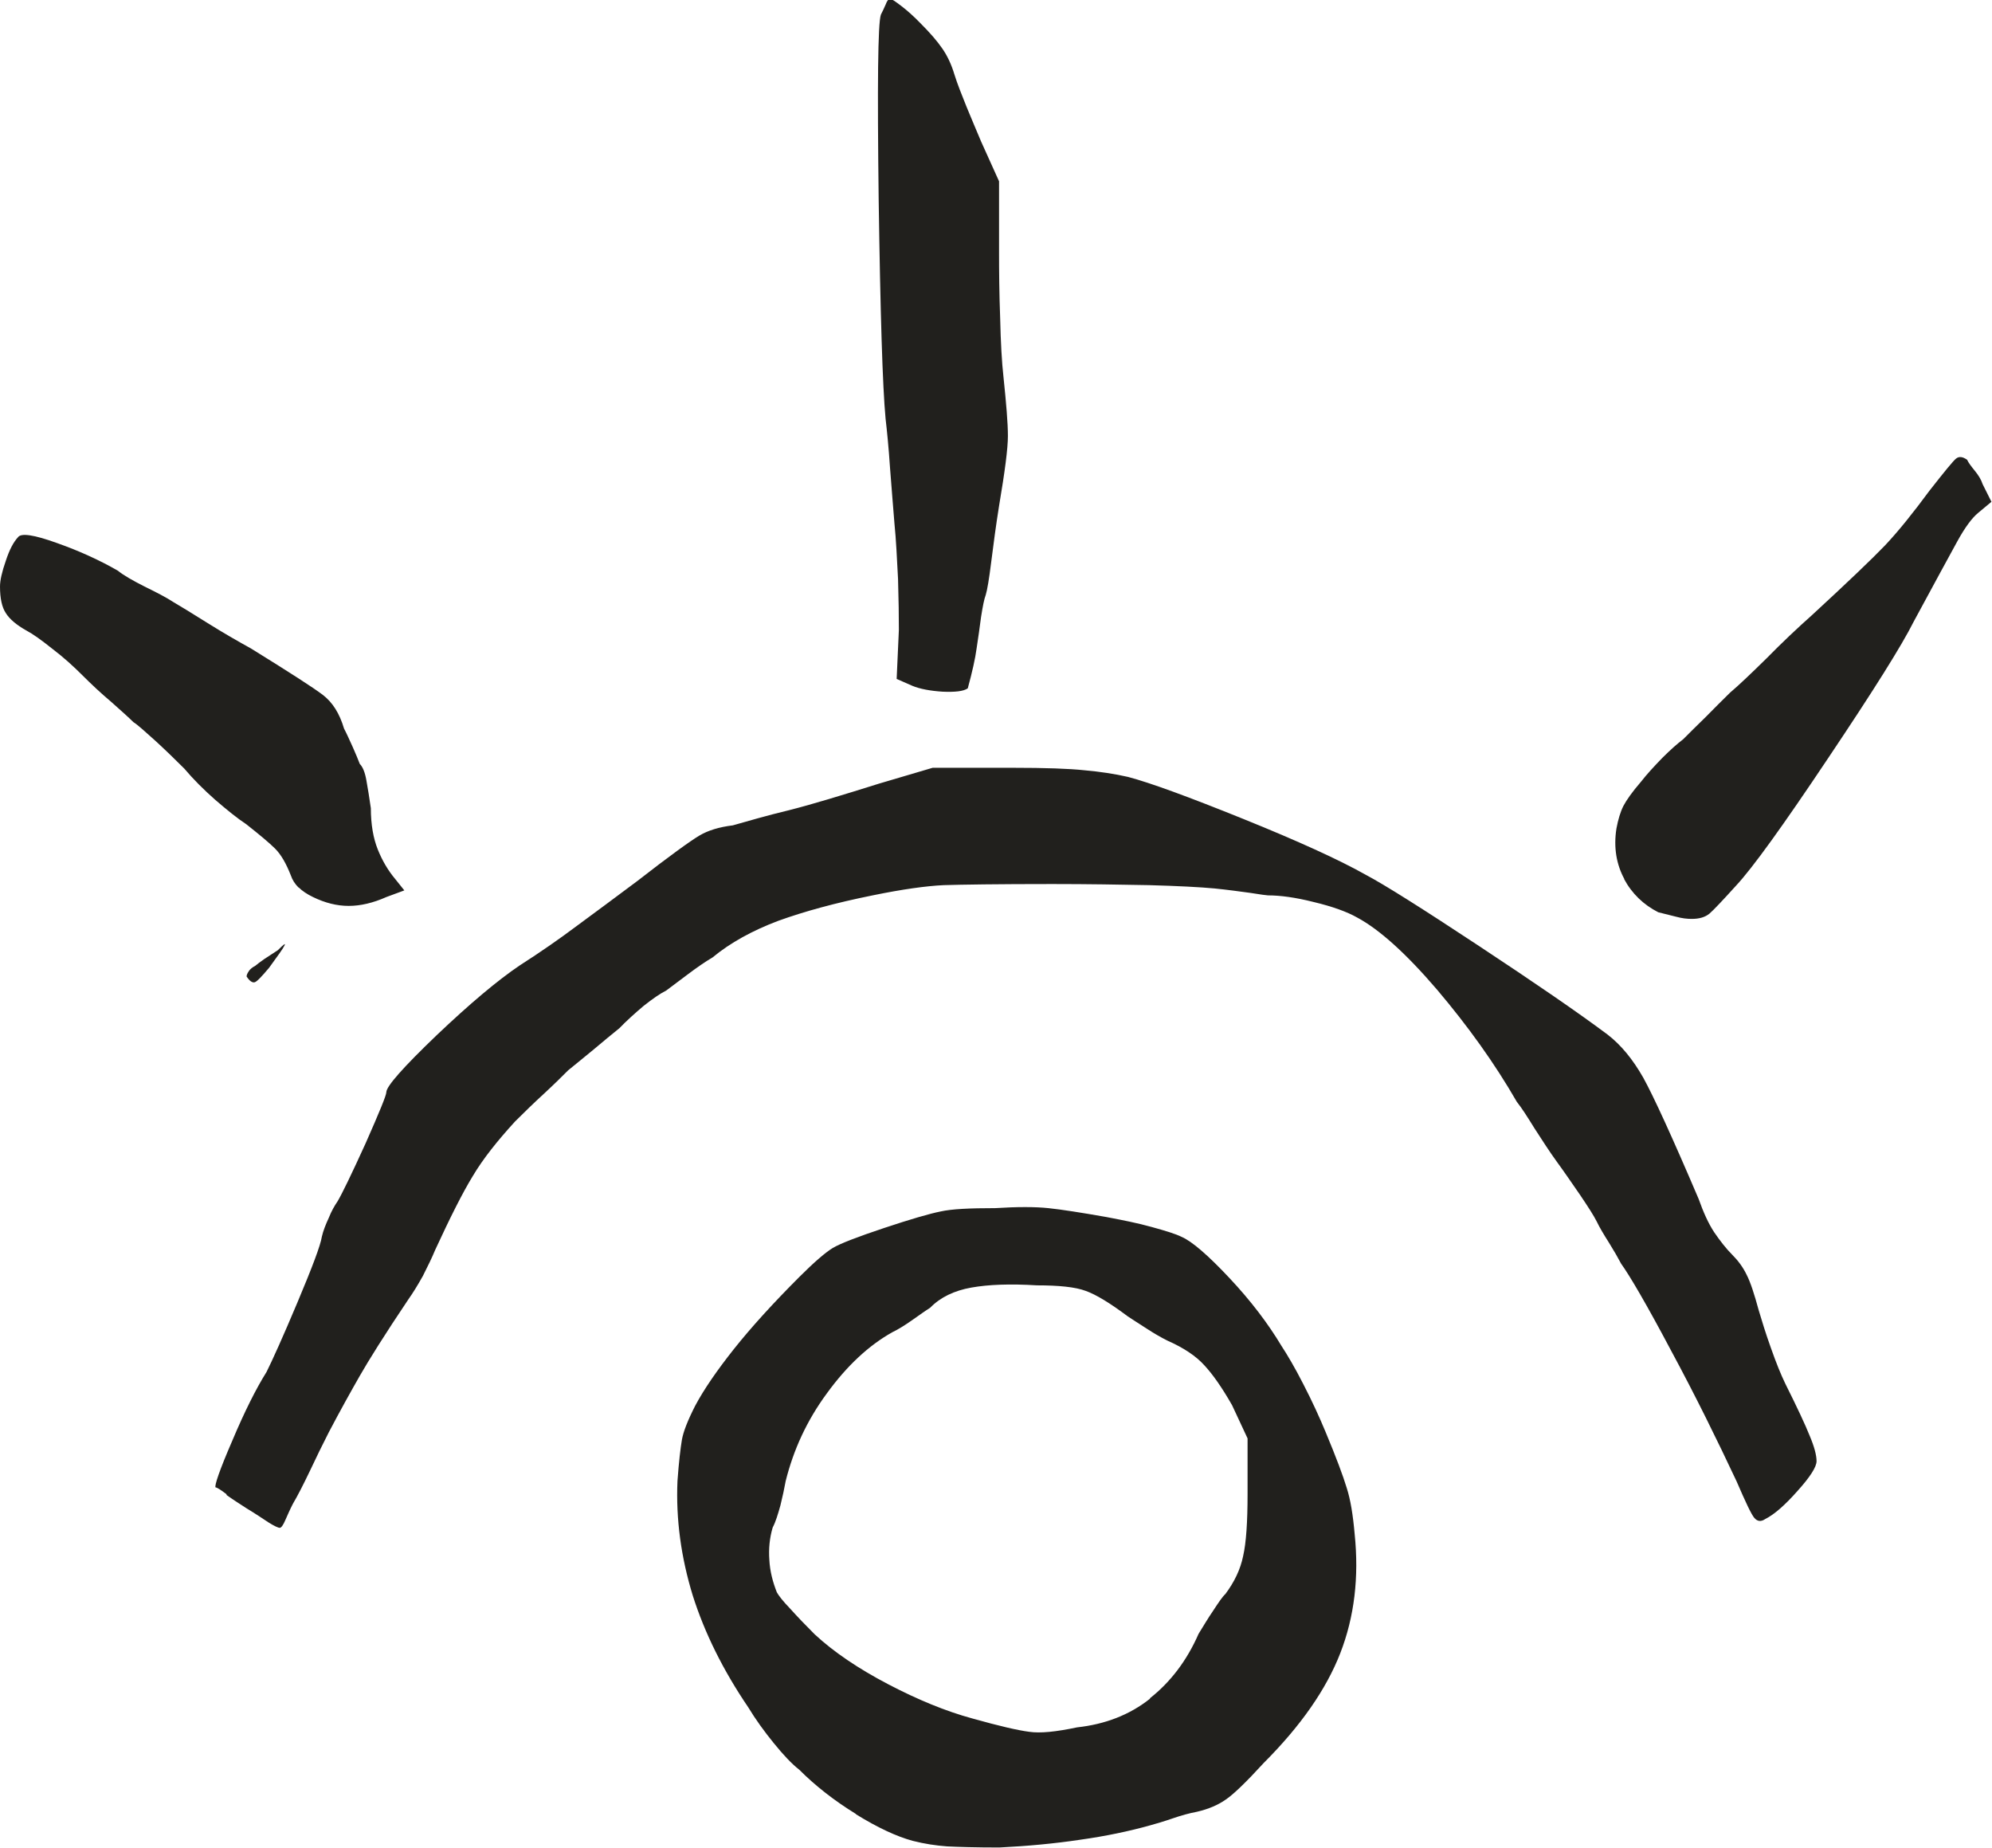 <?xml version="1.0" encoding="UTF-8" standalone="no"?>
<!-- Created with Inkscape (http://www.inkscape.org/) -->

<svg
   width="7.198mm"
   height="6.676mm"
   viewBox="0 0 7.198 6.676"
   version="1.1"
   id="svg2412"
   inkscape:version="1.1.2 (0a00cf5339, 2022-02-04)"
   sodipodi:docname="e8.svg"
   xmlns:inkscape="http://www.inkscape.org/namespaces/inkscape"
   xmlns:sodipodi="http://sodipodi.sourceforge.net/DTD/sodipodi-0.dtd"
   xmlns="http://www.w3.org/2000/svg"
   xmlns:svg="http://www.w3.org/2000/svg">
  <sodipodi:namedview
     id="namedview2414"
     pagecolor="#ffffff"
     bordercolor="#666666"
     borderopacity="1.0"
     inkscape:pageshadow="2"
     inkscape:pageopacity="0.0"
     inkscape:pagecheckerboard="0"
     inkscape:document-units="mm"
     showgrid="false"
     inkscape:zoom="0.64052329"
     inkscape:cx="-1099.1013"
     inkscape:cy="-5.4642822"
     inkscape:window-width="2560"
     inkscape:window-height="1376"
     inkscape:window-x="0"
     inkscape:window-y="0"
     inkscape:window-maximized="1"
     inkscape:current-layer="layer1" />
  <defs
     id="defs2409" />
  <g
     inkscape:label="Layer 1"
     inkscape:groupmode="layer"
     id="layer1"
     transform="translate(-395.843,-149.913)">
    <path
       d="m 401.713,153.09 c -0.029,-0.053 -0.04,-0.115 -0.029,-0.184 0.006,-0.032 0.014,-0.059 0.025,-0.081 0.011,-0.021 0.032,-0.051 0.064,-0.088 0.021,-0.027 0.047,-0.055 0.076,-0.085 0.03,-0.03 0.055,-0.052 0.076,-0.068 0.022,-0.022 0.048,-0.048 0.081,-0.08 0.032,-0.032 0.061,-0.062 0.088,-0.088 0.032,-0.027 0.076,-0.069 0.132,-0.124 0.056,-0.057 0.111,-0.109 0.165,-0.157 0.128,-0.118 0.216,-0.202 0.264,-0.252 0.048,-0.051 0.101,-0.117 0.16,-0.197 0.054,-0.069 0.086,-0.108 0.096,-0.116 0.011,-0.009 0.024,-0.007 0.04,0.004 0.005,0.011 0.015,0.024 0.028,0.04 0.013,0.016 0.023,0.032 0.028,0.048 l 0.032,0.064 -0.048,0.04 c -0.021,0.017 -0.047,0.051 -0.076,0.104 -0.029,0.053 -0.082,0.15 -0.157,0.289 -0.043,0.086 -0.146,0.25 -0.309,0.493 -0.163,0.244 -0.274,0.398 -0.333,0.461 -0.048,0.053 -0.08,0.087 -0.096,0.101 -0.016,0.013 -0.037,0.019 -0.064,0.019 -0.017,0 -0.035,-0.002 -0.057,-0.008 -0.021,-0.005 -0.043,-0.011 -0.064,-0.016 -0.053,-0.027 -0.095,-0.067 -0.124,-0.121 m -2.628,-0.722 0.008,-0.177 c 0,-0.048 -7.1e-4,-0.109 -0.003,-0.184 -0.004,-0.075 -0.007,-0.142 -0.013,-0.201 -0.005,-0.059 -0.01,-0.126 -0.016,-0.201 -0.005,-0.075 -0.011,-0.134 -0.016,-0.177 -0.011,-0.117 -0.019,-0.382 -0.025,-0.794 -0.005,-0.412 -0.003,-0.634 0.008,-0.666 0.006,-0.011 0.011,-0.023 0.017,-0.036 0.005,-0.014 0.011,-0.021 0.016,-0.021 0.006,0 0.019,0.009 0.04,0.025 0.021,0.016 0.045,0.037 0.072,0.065 0.032,0.032 0.058,0.062 0.076,0.088 0.019,0.027 0.034,0.059 0.045,0.096 0.01,0.032 0.025,0.07 0.044,0.117 0.019,0.045 0.036,0.087 0.052,0.124 l 0.065,0.144 v 0.257 c 0,0.07 7.1e-4,0.148 0.004,0.237 0.002,0.088 0.006,0.16 0.012,0.213 0.01,0.096 0.016,0.167 0.016,0.213 0,0.045 -0.011,0.129 -0.032,0.253 -0.011,0.069 -0.02,0.136 -0.028,0.2 -0.008,0.065 -0.015,0.105 -0.02,0.121 -0.006,0.016 -0.011,0.042 -0.017,0.08 -0.005,0.037 -0.01,0.075 -0.016,0.113 -0.005,0.038 -0.016,0.086 -0.032,0.145 -0.016,0.011 -0.047,0.014 -0.092,0.012 -0.045,-0.003 -0.081,-0.01 -0.108,-0.021 z m 0.915,3.683 c 0.075,-0.059 0.134,-0.137 0.176,-0.233 0.017,-0.027 0.033,-0.055 0.053,-0.084 0.019,-0.029 0.033,-0.05 0.044,-0.06 0.032,-0.043 0.054,-0.088 0.064,-0.137 0.011,-0.048 0.016,-0.123 0.016,-0.224 v -0.201 l -0.056,-0.12 c -0.037,-0.065 -0.071,-0.113 -0.101,-0.145 -0.029,-0.032 -0.073,-0.062 -0.132,-0.088 -0.022,-0.011 -0.047,-0.025 -0.076,-0.044 -0.029,-0.019 -0.052,-0.033 -0.068,-0.044 -0.064,-0.048 -0.115,-0.079 -0.152,-0.092 -0.037,-0.014 -0.097,-0.02 -0.176,-0.02 -0.097,-0.006 -0.175,-0.003 -0.237,0.008 -0.062,0.011 -0.112,0.035 -0.149,0.073 -0.016,0.01 -0.037,0.025 -0.064,0.044 -0.027,0.019 -0.051,0.034 -0.072,0.044 -0.086,0.048 -0.165,0.122 -0.237,0.221 -0.073,0.099 -0.121,0.205 -0.149,0.317 -0.005,0.027 -0.011,0.056 -0.019,0.088 -0.009,0.032 -0.017,0.059 -0.028,0.08 -0.011,0.037 -0.015,0.077 -0.012,0.117 0.002,0.04 0.012,0.079 0.027,0.117 0.006,0.011 0.021,0.031 0.049,0.06 0.026,0.029 0.056,0.06 0.088,0.092 0.069,0.064 0.158,0.124 0.265,0.18 0.107,0.056 0.209,0.098 0.305,0.124 0.096,0.027 0.165,0.043 0.205,0.048 0.04,0.006 0.097,0 0.173,-0.016 0.101,-0.011 0.19,-0.045 0.264,-0.104 m -1.063,0.417 c -0.078,-0.048 -0.146,-0.101 -0.205,-0.16 -0.027,-0.021 -0.058,-0.054 -0.092,-0.096 -0.035,-0.043 -0.066,-0.086 -0.092,-0.129 -0.091,-0.134 -0.158,-0.269 -0.201,-0.405 -0.042,-0.137 -0.061,-0.275 -0.055,-0.413 0.005,-0.07 0.011,-0.119 0.016,-0.149 0.005,-0.029 0.021,-0.07 0.048,-0.123 0.032,-0.06 0.079,-0.128 0.14,-0.205 0.062,-0.078 0.141,-0.165 0.237,-0.261 0.054,-0.054 0.094,-0.088 0.12,-0.104 0.027,-0.016 0.089,-0.04 0.185,-0.072 0.096,-0.032 0.165,-0.052 0.205,-0.06 0.04,-0.009 0.106,-0.012 0.197,-0.012 0.08,-0.005 0.144,-0.005 0.192,0 0.048,0.005 0.118,0.016 0.209,0.032 0.058,0.011 0.114,0.022 0.164,0.036 0.051,0.014 0.087,0.025 0.109,0.036 0.037,0.016 0.095,0.066 0.172,0.148 0.078,0.083 0.14,0.165 0.188,0.245 0.021,0.032 0.049,0.079 0.08,0.14 0.032,0.062 0.058,0.119 0.08,0.172 0.038,0.091 0.063,0.158 0.076,0.201 0.014,0.043 0.023,0.099 0.029,0.168 0.016,0.155 -0.001,0.299 -0.052,0.43 -0.051,0.131 -0.143,0.263 -0.277,0.397 -0.064,0.07 -0.11,0.114 -0.137,0.132 -0.027,0.019 -0.061,0.034 -0.104,0.044 -0.027,0.005 -0.056,0.013 -0.088,0.024 -0.032,0.011 -0.059,0.019 -0.081,0.025 -0.075,0.021 -0.16,0.039 -0.253,0.052 -0.093,0.014 -0.191,0.023 -0.292,0.028 -0.086,0 -0.149,-0.002 -0.189,-0.004 -0.04,-0.003 -0.081,-0.009 -0.124,-0.02 -0.059,-0.016 -0.127,-0.048 -0.205,-0.096 m -2.195,-3.045 c 0.006,-0.009 0.014,-0.015 0.025,-0.021 0.006,-0.005 0.016,-0.013 0.032,-0.024 0.017,-0.011 0.032,-0.021 0.049,-0.032 0.021,-0.021 0.029,-0.027 0.024,-0.017 -0.005,0.011 -0.024,0.037 -0.056,0.081 -0.027,0.032 -0.044,0.05 -0.052,0.052 -0.008,0.002 -0.018,-0.004 -0.029,-0.021 0,-0.005 0.003,-0.012 0.008,-0.019 m -0.08,1.89 c -0.021,-0.016 -0.035,-0.025 -0.04,-0.025 -0.005,-0.005 0.014,-0.062 0.06,-0.168 0.045,-0.107 0.087,-0.19 0.124,-0.249 0.021,-0.042 0.059,-0.126 0.112,-0.252 0.053,-0.126 0.083,-0.205 0.088,-0.237 0.005,-0.022 0.014,-0.044 0.025,-0.068 0.01,-0.025 0.021,-0.044 0.032,-0.06 0.016,-0.027 0.05,-0.097 0.101,-0.209 0.05,-0.113 0.075,-0.174 0.075,-0.185 0,-0.021 0.061,-0.09 0.181,-0.205 0.121,-0.115 0.221,-0.199 0.301,-0.253 0.075,-0.048 0.144,-0.096 0.208,-0.144 0.065,-0.048 0.137,-0.101 0.217,-0.161 0.117,-0.091 0.192,-0.145 0.224,-0.164 0.032,-0.019 0.072,-0.031 0.121,-0.037 0.053,-0.015 0.121,-0.035 0.204,-0.055 0.083,-0.021 0.191,-0.054 0.325,-0.096 l 0.193,-0.057 h 0.289 c 0.118,0 0.204,0.003 0.26,0.009 0.056,0.005 0.109,0.013 0.157,0.024 0.08,0.021 0.219,0.072 0.417,0.152 0.198,0.08 0.345,0.147 0.441,0.201 0.07,0.037 0.206,0.123 0.409,0.257 0.203,0.134 0.359,0.241 0.466,0.321 0.048,0.037 0.091,0.089 0.129,0.156 0.037,0.067 0.104,0.213 0.2,0.438 0.017,0.048 0.035,0.088 0.056,0.12 0.022,0.032 0.043,0.059 0.065,0.081 0.021,0.021 0.039,0.045 0.052,0.072 0.014,0.027 0.028,0.07 0.044,0.129 0.011,0.037 0.025,0.083 0.044,0.136 0.019,0.054 0.036,0.096 0.052,0.129 0.043,0.086 0.072,0.148 0.088,0.188 0.017,0.04 0.025,0.071 0.025,0.092 0,0.021 -0.023,0.057 -0.069,0.108 -0.045,0.051 -0.084,0.085 -0.116,0.101 -0.016,0.011 -0.029,0.009 -0.04,-0.004 -0.011,-0.013 -0.032,-0.058 -0.064,-0.132 -0.07,-0.149 -0.148,-0.308 -0.237,-0.473 -0.088,-0.166 -0.149,-0.27 -0.18,-0.313 -0.011,-0.021 -0.026,-0.047 -0.044,-0.076 -0.019,-0.03 -0.034,-0.055 -0.044,-0.076 -0.011,-0.022 -0.031,-0.053 -0.06,-0.096 -0.029,-0.042 -0.057,-0.083 -0.084,-0.12 -0.027,-0.037 -0.053,-0.078 -0.081,-0.121 -0.026,-0.042 -0.047,-0.075 -0.064,-0.096 -0.08,-0.139 -0.177,-0.274 -0.288,-0.405 -0.113,-0.132 -0.209,-0.218 -0.289,-0.261 -0.037,-0.021 -0.09,-0.04 -0.157,-0.056 -0.067,-0.017 -0.122,-0.024 -0.165,-0.024 -0.005,0 -0.026,-0.003 -0.064,-0.009 -0.037,-0.005 -0.08,-0.011 -0.129,-0.016 -0.053,-0.005 -0.132,-0.009 -0.237,-0.012 -0.104,-0.002 -0.221,-0.004 -0.349,-0.004 -0.198,0 -0.329,0.002 -0.393,0.004 -0.064,0.003 -0.15,0.015 -0.257,0.037 -0.134,0.027 -0.247,0.058 -0.341,0.092 -0.093,0.035 -0.173,0.079 -0.237,0.132 -0.027,0.016 -0.056,0.036 -0.088,0.06 -0.032,0.024 -0.059,0.044 -0.08,0.06 -0.022,0.011 -0.048,0.029 -0.081,0.055 -0.032,0.027 -0.062,0.054 -0.088,0.081 -0.027,0.022 -0.058,0.047 -0.092,0.076 -0.035,0.029 -0.066,0.054 -0.093,0.076 -0.021,0.021 -0.05,0.05 -0.088,0.085 -0.037,0.034 -0.072,0.068 -0.104,0.1 -0.064,0.07 -0.115,0.134 -0.152,0.196 -0.038,0.062 -0.083,0.152 -0.137,0.269 -0.011,0.027 -0.026,0.057 -0.044,0.093 -0.019,0.034 -0.037,0.063 -0.052,0.084 -0.086,0.128 -0.144,0.221 -0.176,0.277 -0.032,0.056 -0.07,0.124 -0.112,0.204 -0.022,0.043 -0.045,0.09 -0.069,0.141 -0.024,0.05 -0.044,0.089 -0.06,0.116 -0.011,0.021 -0.02,0.042 -0.028,0.06 -0.008,0.019 -0.015,0.028 -0.02,0.028 -0.006,0 -0.019,-0.006 -0.04,-0.019 -0.021,-0.014 -0.048,-0.032 -0.081,-0.052 -0.026,-0.017 -0.05,-0.032 -0.072,-0.048 m 0.261,-2.194 c -0.014,-0.014 -0.023,-0.029 -0.028,-0.044 -0.017,-0.043 -0.035,-0.075 -0.057,-0.097 -0.021,-0.021 -0.056,-0.05 -0.104,-0.088 -0.032,-0.021 -0.069,-0.051 -0.112,-0.088 -0.042,-0.037 -0.08,-0.075 -0.112,-0.113 -0.032,-0.032 -0.067,-0.066 -0.104,-0.1 -0.038,-0.034 -0.064,-0.058 -0.08,-0.068 -0.016,-0.016 -0.043,-0.04 -0.08,-0.073 -0.038,-0.032 -0.072,-0.064 -0.104,-0.096 -0.032,-0.032 -0.068,-0.065 -0.109,-0.096 -0.04,-0.032 -0.071,-0.054 -0.092,-0.065 -0.038,-0.021 -0.063,-0.043 -0.076,-0.064 -0.014,-0.021 -0.021,-0.053 -0.021,-0.096 0,-0.022 0.007,-0.053 0.021,-0.093 0.013,-0.04 0.028,-0.068 0.044,-0.085 0.011,-0.016 0.058,-0.009 0.141,0.021 0.082,0.029 0.156,0.063 0.22,0.1 0.021,0.017 0.053,0.035 0.096,0.057 0.043,0.021 0.078,0.039 0.104,0.056 0.026,0.015 0.068,0.041 0.124,0.076 0.056,0.035 0.108,0.065 0.157,0.092 0.139,0.086 0.226,0.142 0.26,0.168 0.035,0.027 0.06,0.067 0.076,0.121 0.011,0.021 0.021,0.044 0.032,0.068 0.011,0.025 0.019,0.044 0.025,0.06 0.011,0.011 0.019,0.031 0.024,0.06 0.005,0.029 0.011,0.063 0.016,0.1 0,0.059 0.009,0.109 0.025,0.149 0.016,0.04 0.037,0.076 0.064,0.108 l 0.032,0.04 -0.065,0.024 c -0.047,0.021 -0.093,0.032 -0.136,0.032 -0.043,0 -0.086,-0.011 -0.129,-0.032 -0.021,-0.01 -0.039,-0.022 -0.052,-0.035"
       style="fill:#21201d;fill-opacity:1;fill-rule:nonzero;stroke:none;stroke-width:0.184"
       id="path540" />
  </g>
</svg>
